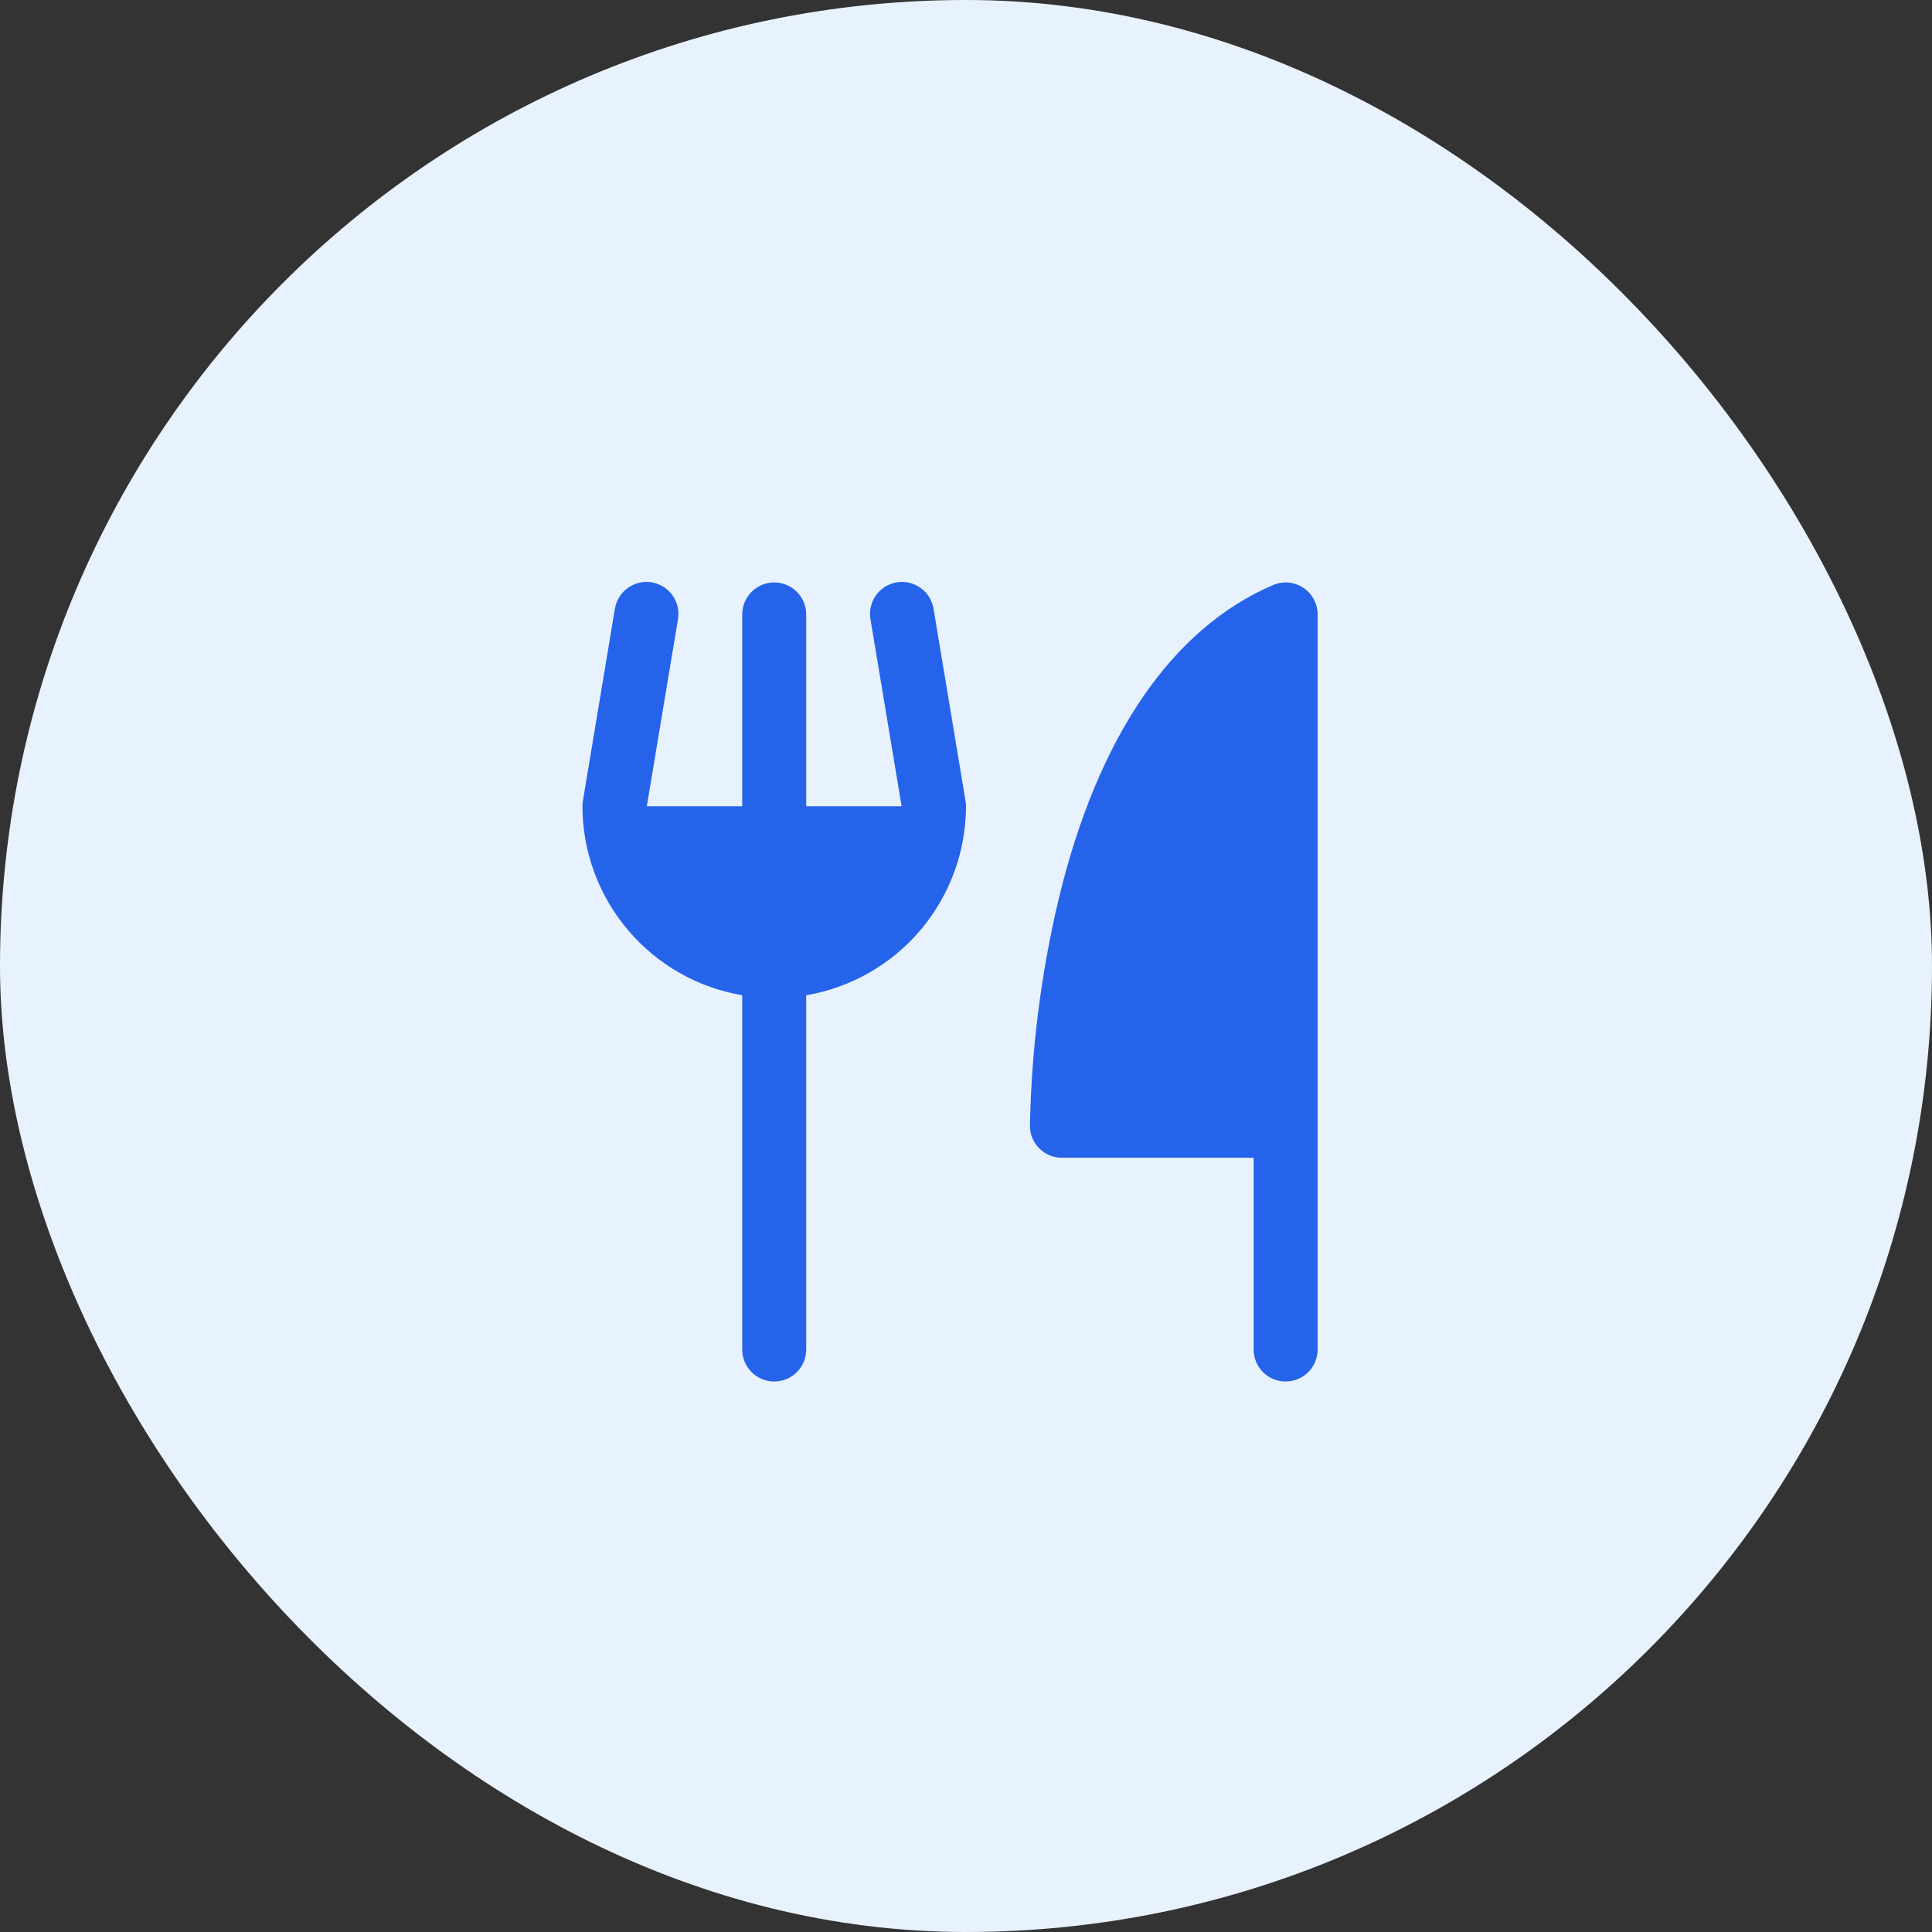 <svg width="34" height="34" viewBox="0 0 34 34" fill="none" xmlns="http://www.w3.org/2000/svg">
<rect x="0" y="0" width="34" height="34" fill="#333333" stroke="none"/>
<rect width="34" height="34" rx="17" fill="#E8F2FF"/>
<path d="M23.188 10.812V23.75C23.188 23.899 23.128 24.042 23.023 24.148C22.917 24.253 22.774 24.312 22.625 24.312C22.476 24.312 22.333 24.253 22.227 24.148C22.122 24.042 22.062 23.899 22.062 23.75V20.375H18.688C18.538 20.375 18.395 20.316 18.29 20.21C18.184 20.105 18.125 19.962 18.125 19.812C18.151 18.465 18.321 17.124 18.633 15.813C19.32 12.966 20.624 11.058 22.404 10.296C22.489 10.259 22.582 10.244 22.675 10.252C22.768 10.261 22.857 10.292 22.935 10.343C23.012 10.394 23.076 10.464 23.12 10.546C23.164 10.628 23.188 10.719 23.188 10.812ZM16.43 10.72C16.419 10.646 16.393 10.576 16.354 10.512C16.316 10.448 16.265 10.392 16.204 10.348C16.144 10.305 16.075 10.273 16.003 10.256C15.93 10.239 15.855 10.236 15.781 10.248C15.707 10.261 15.637 10.288 15.574 10.327C15.51 10.367 15.456 10.419 15.413 10.48C15.37 10.541 15.34 10.611 15.324 10.684C15.308 10.756 15.307 10.832 15.32 10.905L15.867 14.188H14.188V10.812C14.188 10.663 14.128 10.52 14.023 10.415C13.917 10.309 13.774 10.25 13.625 10.25C13.476 10.25 13.333 10.309 13.227 10.415C13.122 10.52 13.062 10.663 13.062 10.812V14.188H11.383L11.93 10.905C11.943 10.832 11.942 10.756 11.926 10.684C11.91 10.611 11.88 10.541 11.837 10.48C11.794 10.419 11.74 10.367 11.676 10.327C11.613 10.288 11.543 10.261 11.469 10.248C11.395 10.236 11.32 10.239 11.247 10.256C11.175 10.273 11.106 10.305 11.046 10.348C10.985 10.392 10.934 10.448 10.896 10.512C10.857 10.576 10.831 10.646 10.82 10.72L10.258 14.095C10.253 14.126 10.25 14.157 10.25 14.188C10.251 14.985 10.534 15.756 11.049 16.365C11.563 16.974 12.277 17.381 13.062 17.515V23.75C13.062 23.899 13.122 24.042 13.227 24.148C13.333 24.253 13.476 24.312 13.625 24.312C13.774 24.312 13.917 24.253 14.023 24.148C14.128 24.042 14.188 23.899 14.188 23.75V17.515C14.973 17.381 15.687 16.974 16.201 16.365C16.716 15.756 16.999 14.985 17 14.188C17 14.157 16.997 14.126 16.992 14.095L16.43 10.72Z" fill="#2563EB"/>
</svg>
